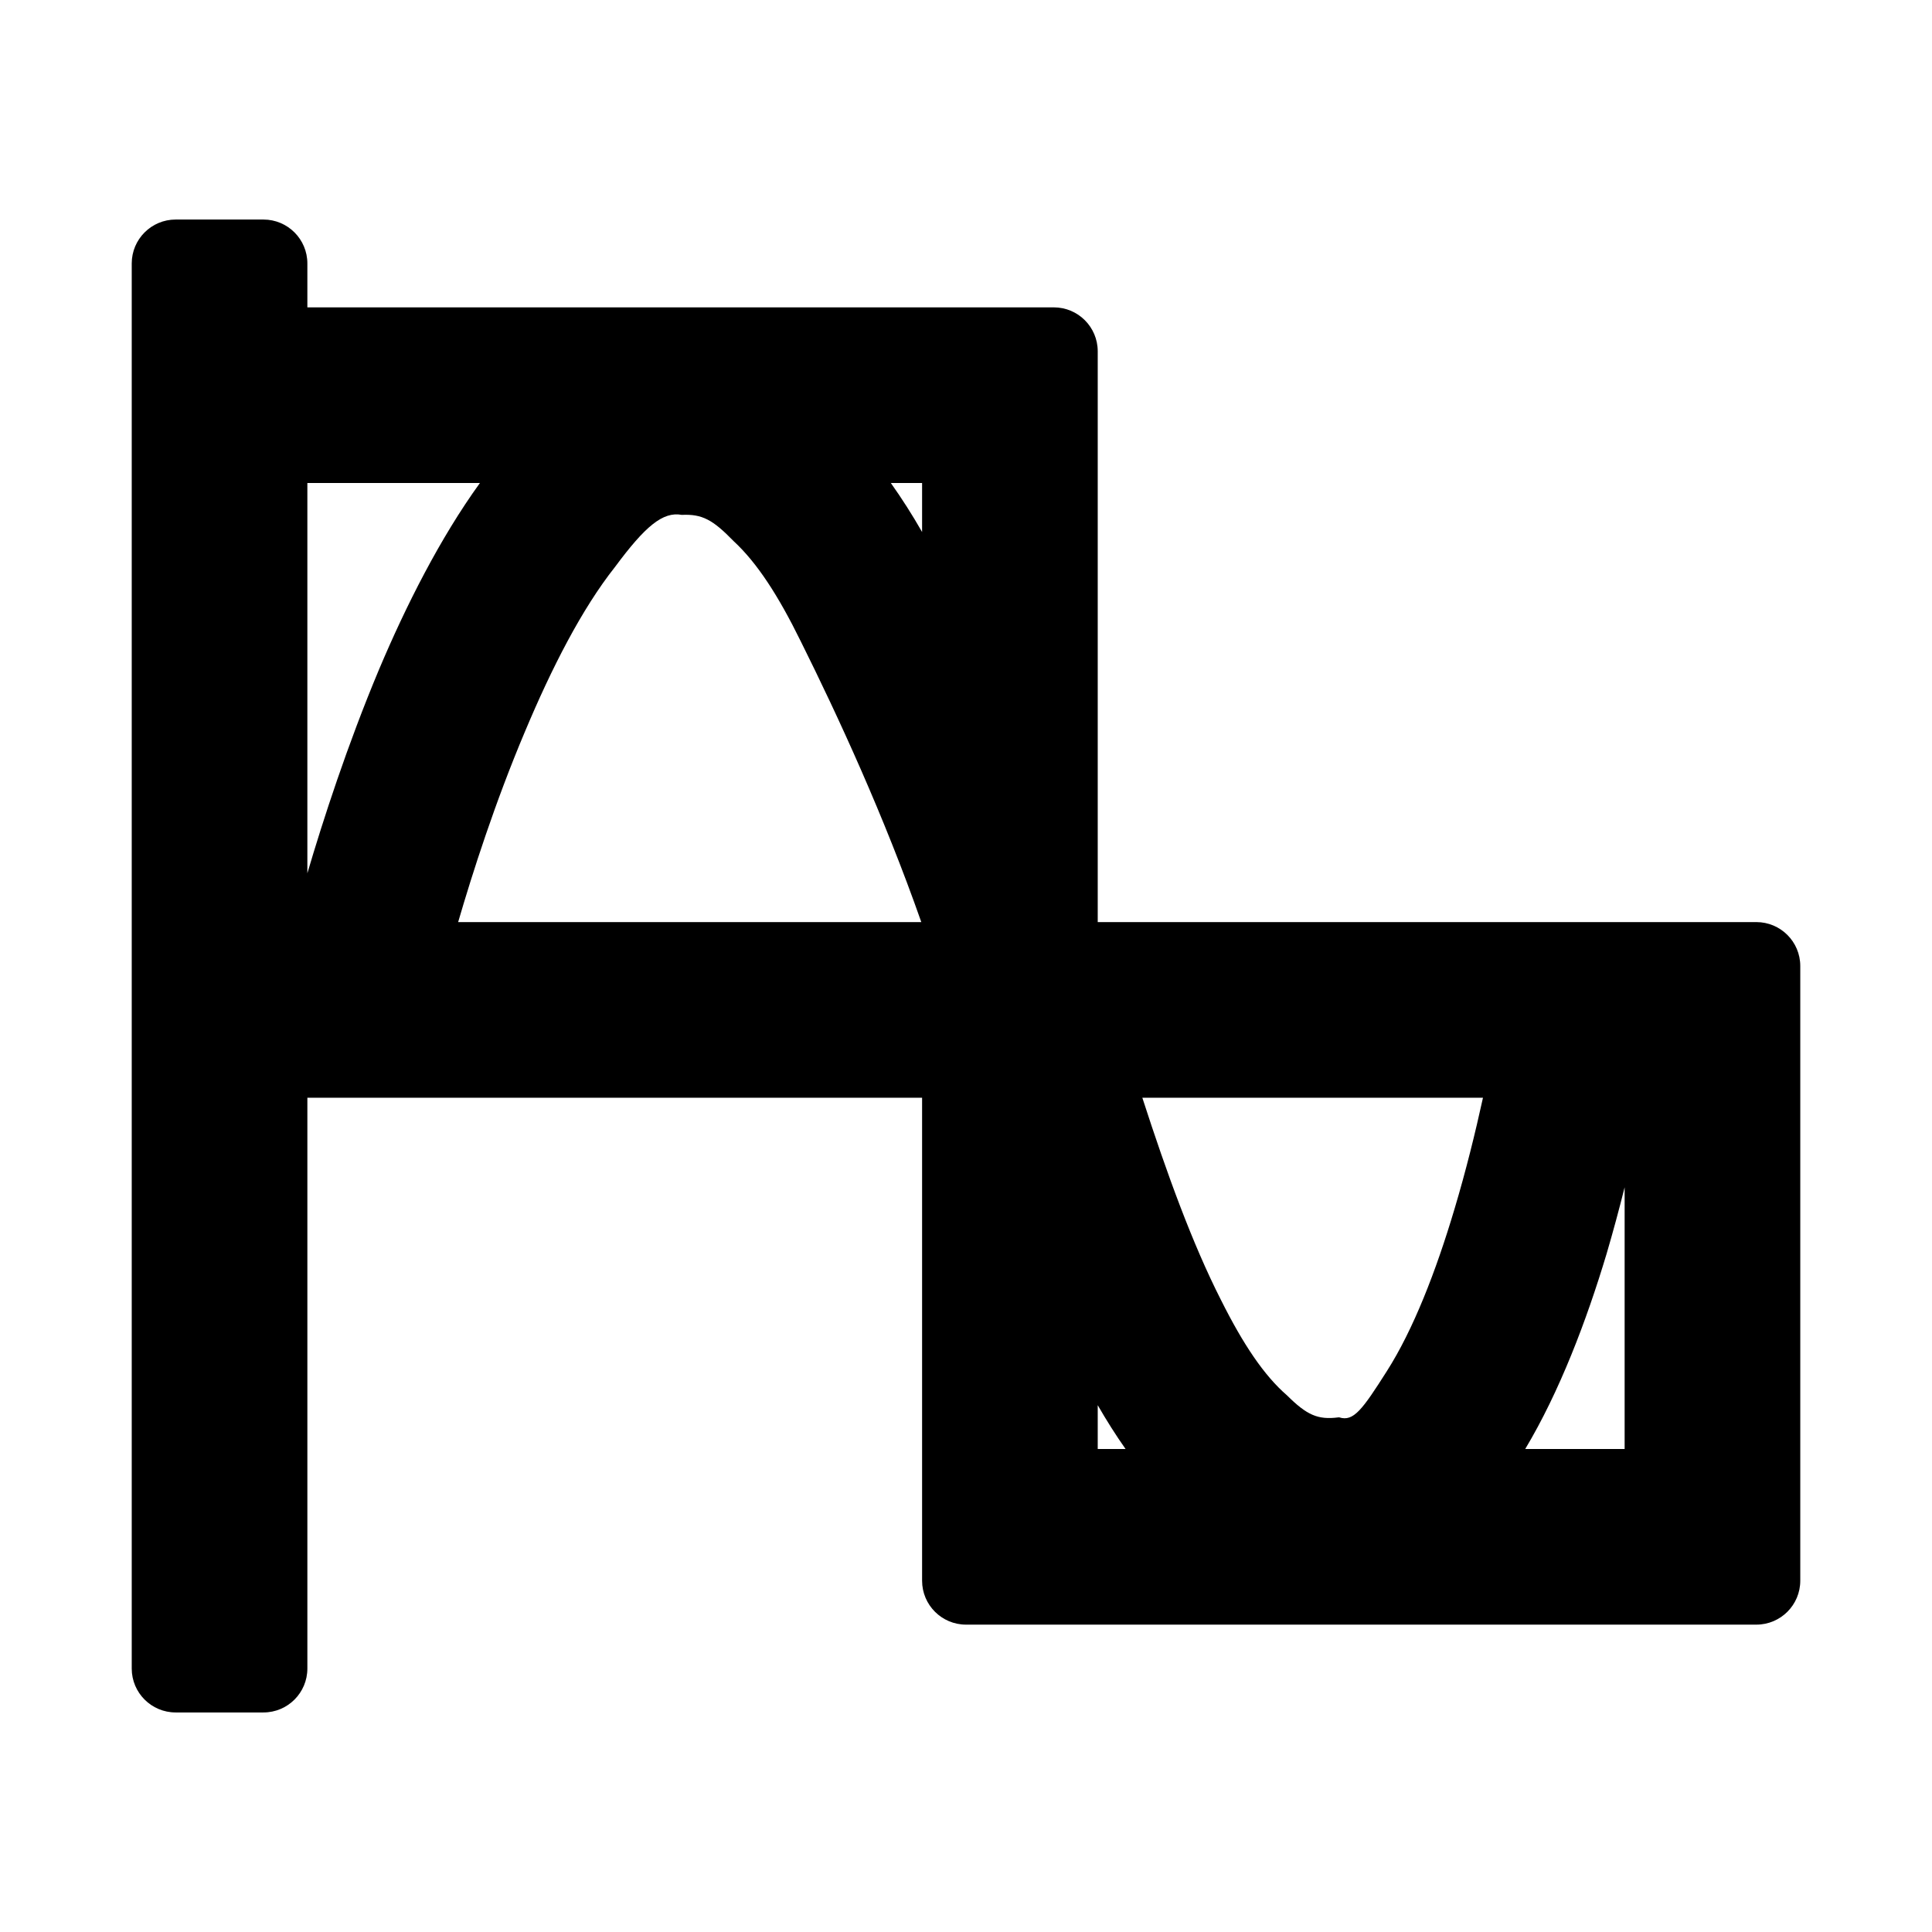<svg viewBox="0 0 22 22" xmlns="http://www.w3.org/2000/svg"><path d="m3.5 3v.5h8.5c.276 0 .5.224.5.5v6.5h7.5c.276 0 .5.224.5.5v7c0 .276-.224.5-.5.5h-9c-.276 0-.5-.224-.5-.5v-5.5h-7v6.5c0 .276-.224.5-.5.5h-1c-.276 0-.5-.224-.5-.5v-16c0-.276.224-.5.5-.5h1c.276 0 .5.224.5.5zm0 2.5v4.444c.178-.604.455-1.459.815-2.318.307-.727.695-1.497 1.15-2.126zm7 0h-.356c.126.177.245.364.356.558zm2 11h.317c-.112-.159-.218-.327-.317-.499zm6 0v-2.98c-.062.248-.131.504-.206.759-.228.76-.535 1.568-.926 2.221zm-4.596-1.696c.253.506.491.86.751 1.085.226.224.35.281.585.251h.011c.162.051.262-.087.541-.526.3-.47.559-1.135.771-1.848.13-.434.237-.87.324-1.266h-3.879c.282.872.573 1.669.896 2.304zm-4.786-7.502c-.256-.521-.496-.892-.764-1.14-.237-.244-.358-.31-.59-.299-.216-.04-.417.129-.76.592-.38.48-.723 1.154-1.025 1.873-.341.806-.6 1.616-.762 2.172h5.274c-.423-1.206-.945-2.338-1.373-3.198z"/></svg>